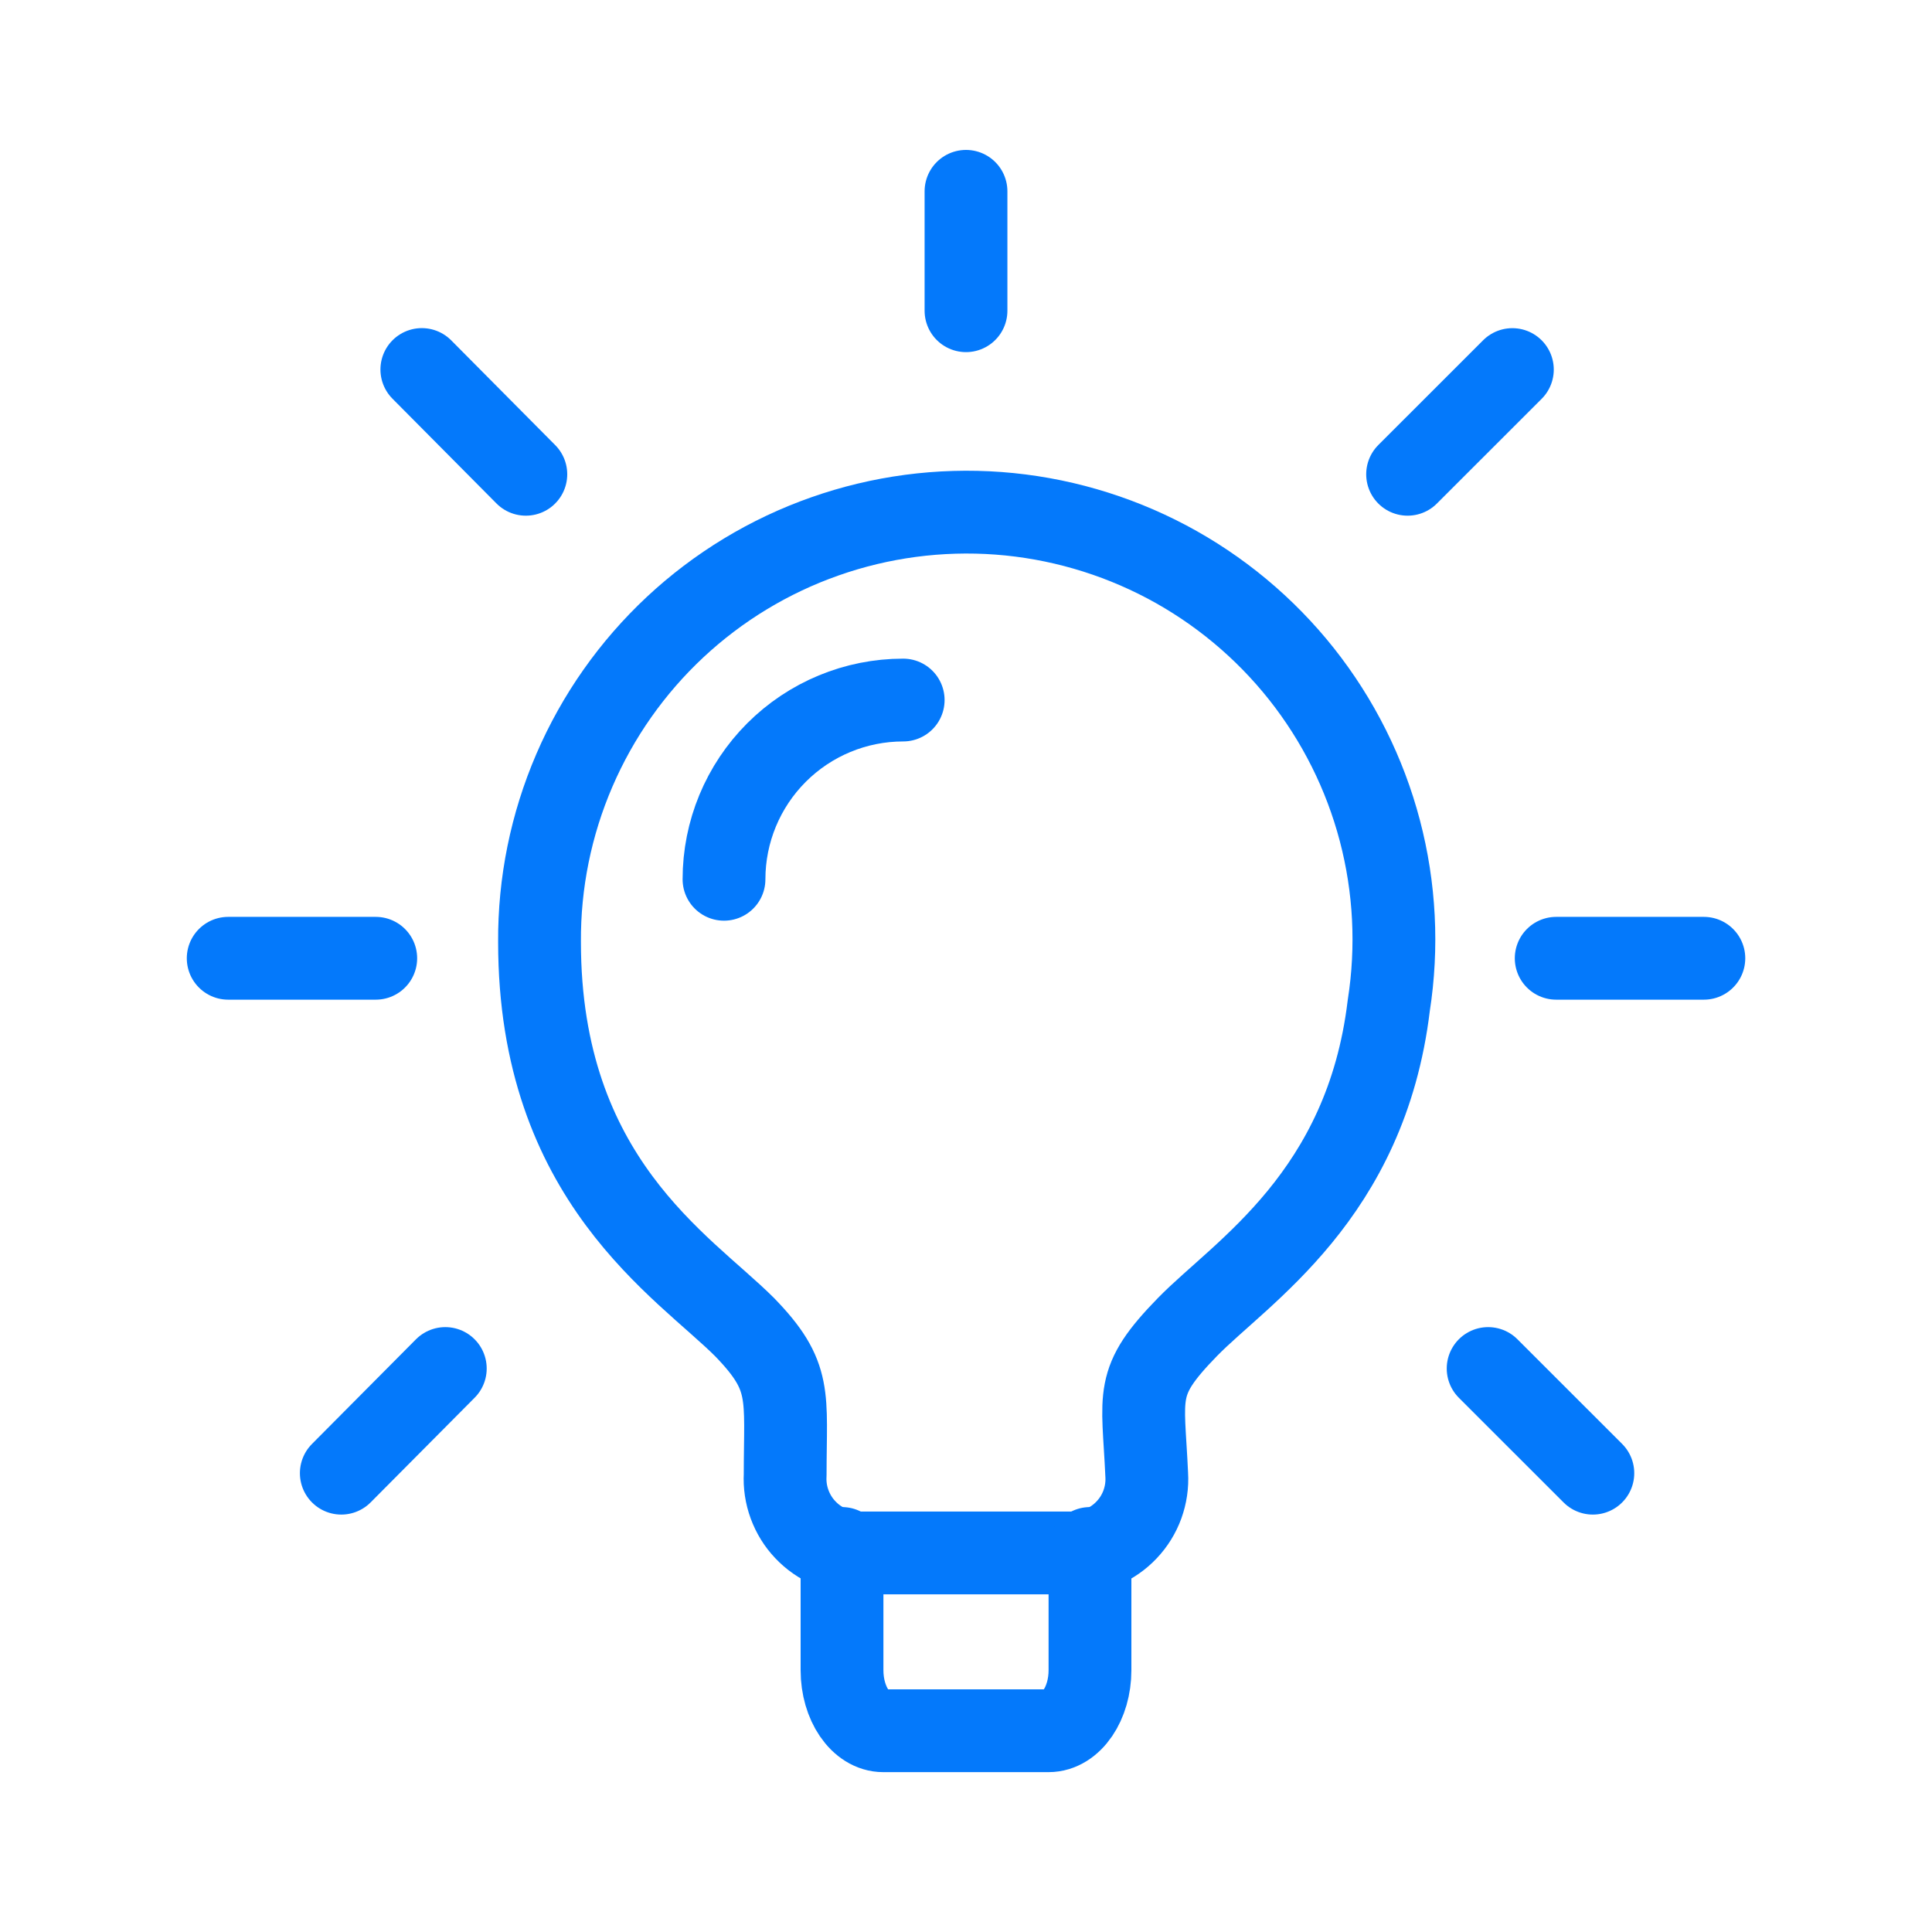 <svg width="35" height="35" viewBox="0 0 35 35" fill="none" xmlns="http://www.w3.org/2000/svg">
<path d="M25.159 18.215C24.745 21.663 22.486 23.042 21.51 24.042C20.533 25.045 20.708 25.245 20.774 26.717C20.785 26.899 20.758 27.081 20.696 27.253C20.634 27.424 20.537 27.581 20.412 27.713C20.287 27.846 20.136 27.952 19.968 28.024C19.801 28.096 19.62 28.133 19.438 28.133H15.562C15.38 28.132 15.199 28.095 15.032 28.023C14.865 27.95 14.714 27.845 14.589 27.712C14.463 27.58 14.367 27.423 14.304 27.252C14.241 27.081 14.214 26.899 14.224 26.717C14.224 25.273 14.359 24.938 13.489 24.042C12.381 22.934 9.774 21.369 9.774 17.065C9.767 15.996 9.982 14.938 10.405 13.956C10.828 12.974 11.449 12.091 12.23 11.361C13.012 10.631 13.936 10.071 14.944 9.717C15.952 9.362 17.023 9.22 18.089 9.299C19.155 9.379 20.193 9.679 21.138 10.179C22.082 10.68 22.913 11.371 23.577 12.208C24.241 13.046 24.725 14.012 24.997 15.046C25.269 16.079 25.324 17.159 25.159 18.215Z" stroke="#0479FB" stroke-width="1.5" stroke-linecap="round" stroke-linejoin="round"/>
<path d="M15.254 28.052V30.258C15.254 30.86 15.589 31.354 16.002 31.354H18.996C19.412 31.354 19.746 30.858 19.746 30.258V28.052M16.362 12.682C15.501 12.682 14.676 13.024 14.067 13.633C13.458 14.242 13.116 15.068 13.116 15.929M28.192 17.36H30.867M25.5 8.592L27.398 6.695M26.959 24.792L28.856 26.688M17.5 3.466V5.629M7.642 6.694L9.526 8.592M6.183 26.688L8.067 24.792M6.807 17.36H4.134" stroke="#0479FB" stroke-width="1.5" stroke-linecap="round" stroke-linejoin="round"/>
</svg>
